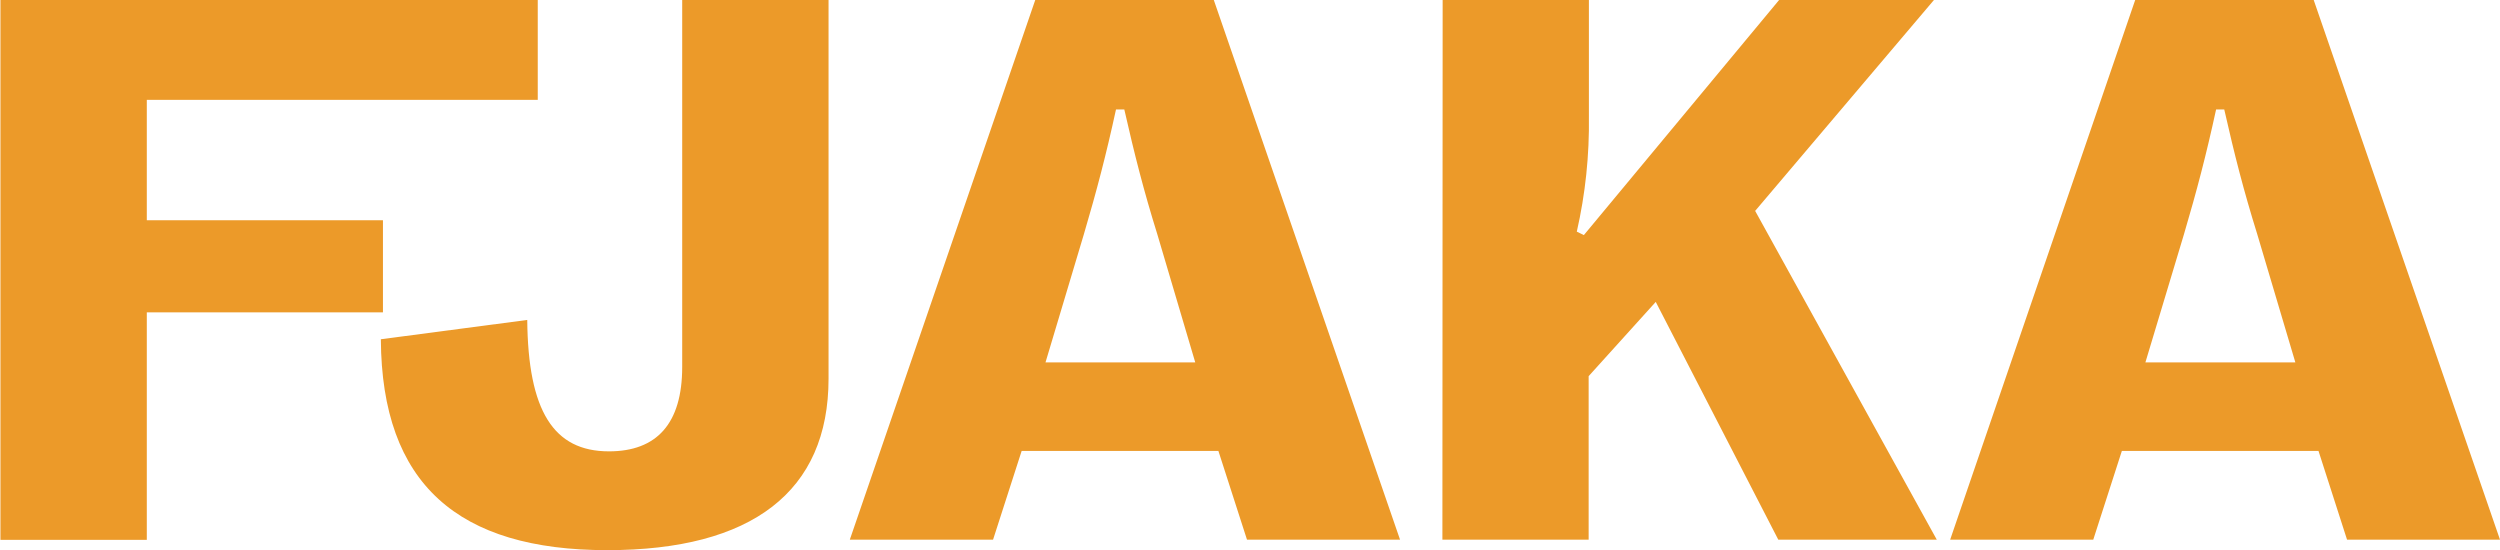 <svg width="50" height="11" viewBox="0 0 50 11" fill="none" xmlns="http://www.w3.org/2000/svg">
<g clip-path="url(#clip0)">
<path d="M0.009 0H10.755V1.997H2.936V4.405H7.659V6.247H2.936V10.797H0.009V0Z" fill="#EC9A29"/>
<path d="M7.617 6.785L10.545 6.399C10.561 8.219 11.07 9.027 12.179 9.027C13.135 9.027 13.644 8.473 13.644 7.339V0H16.571V7.572C16.571 9.83 15.041 11.003 12.146 11.003C9.164 11.003 7.634 9.683 7.617 6.785Z" fill="#EC9A29"/>
<path d="M20.705 0H24.276L28.001 10.794H24.94L24.368 9.019H20.433L19.861 10.794H16.996L20.705 0ZM23.905 7.248L23.145 4.681C22.873 3.809 22.691 3.091 22.486 2.189H22.32C22.124 3.091 21.936 3.809 21.677 4.686L20.91 7.248H23.905Z" fill="#EC9A29"/>
<path d="M28.853 0H31.778V2.328C31.789 3.103 31.708 3.877 31.536 4.633L31.677 4.702L35.582 0H38.679L35.103 4.218L38.736 10.794H35.566L33.115 6.038L31.773 7.523V10.794H28.848L28.853 0Z" fill="#EC9A29"/>
<path d="M42.704 0H46.274L50 10.794H46.941L46.37 9.019H42.437L41.865 10.794H39.003L42.704 0ZM45.907 7.248L45.144 4.681C44.872 3.809 44.689 3.091 44.485 2.189H44.322C44.126 3.091 43.938 3.809 43.679 4.686L42.908 7.248H45.907Z" fill="#EC9A29"/>
</g>
<defs>
<clipPath id="clip0">
<rect width="50" height="11" fill="white"/>
</clipPath>
</defs>
</svg>
